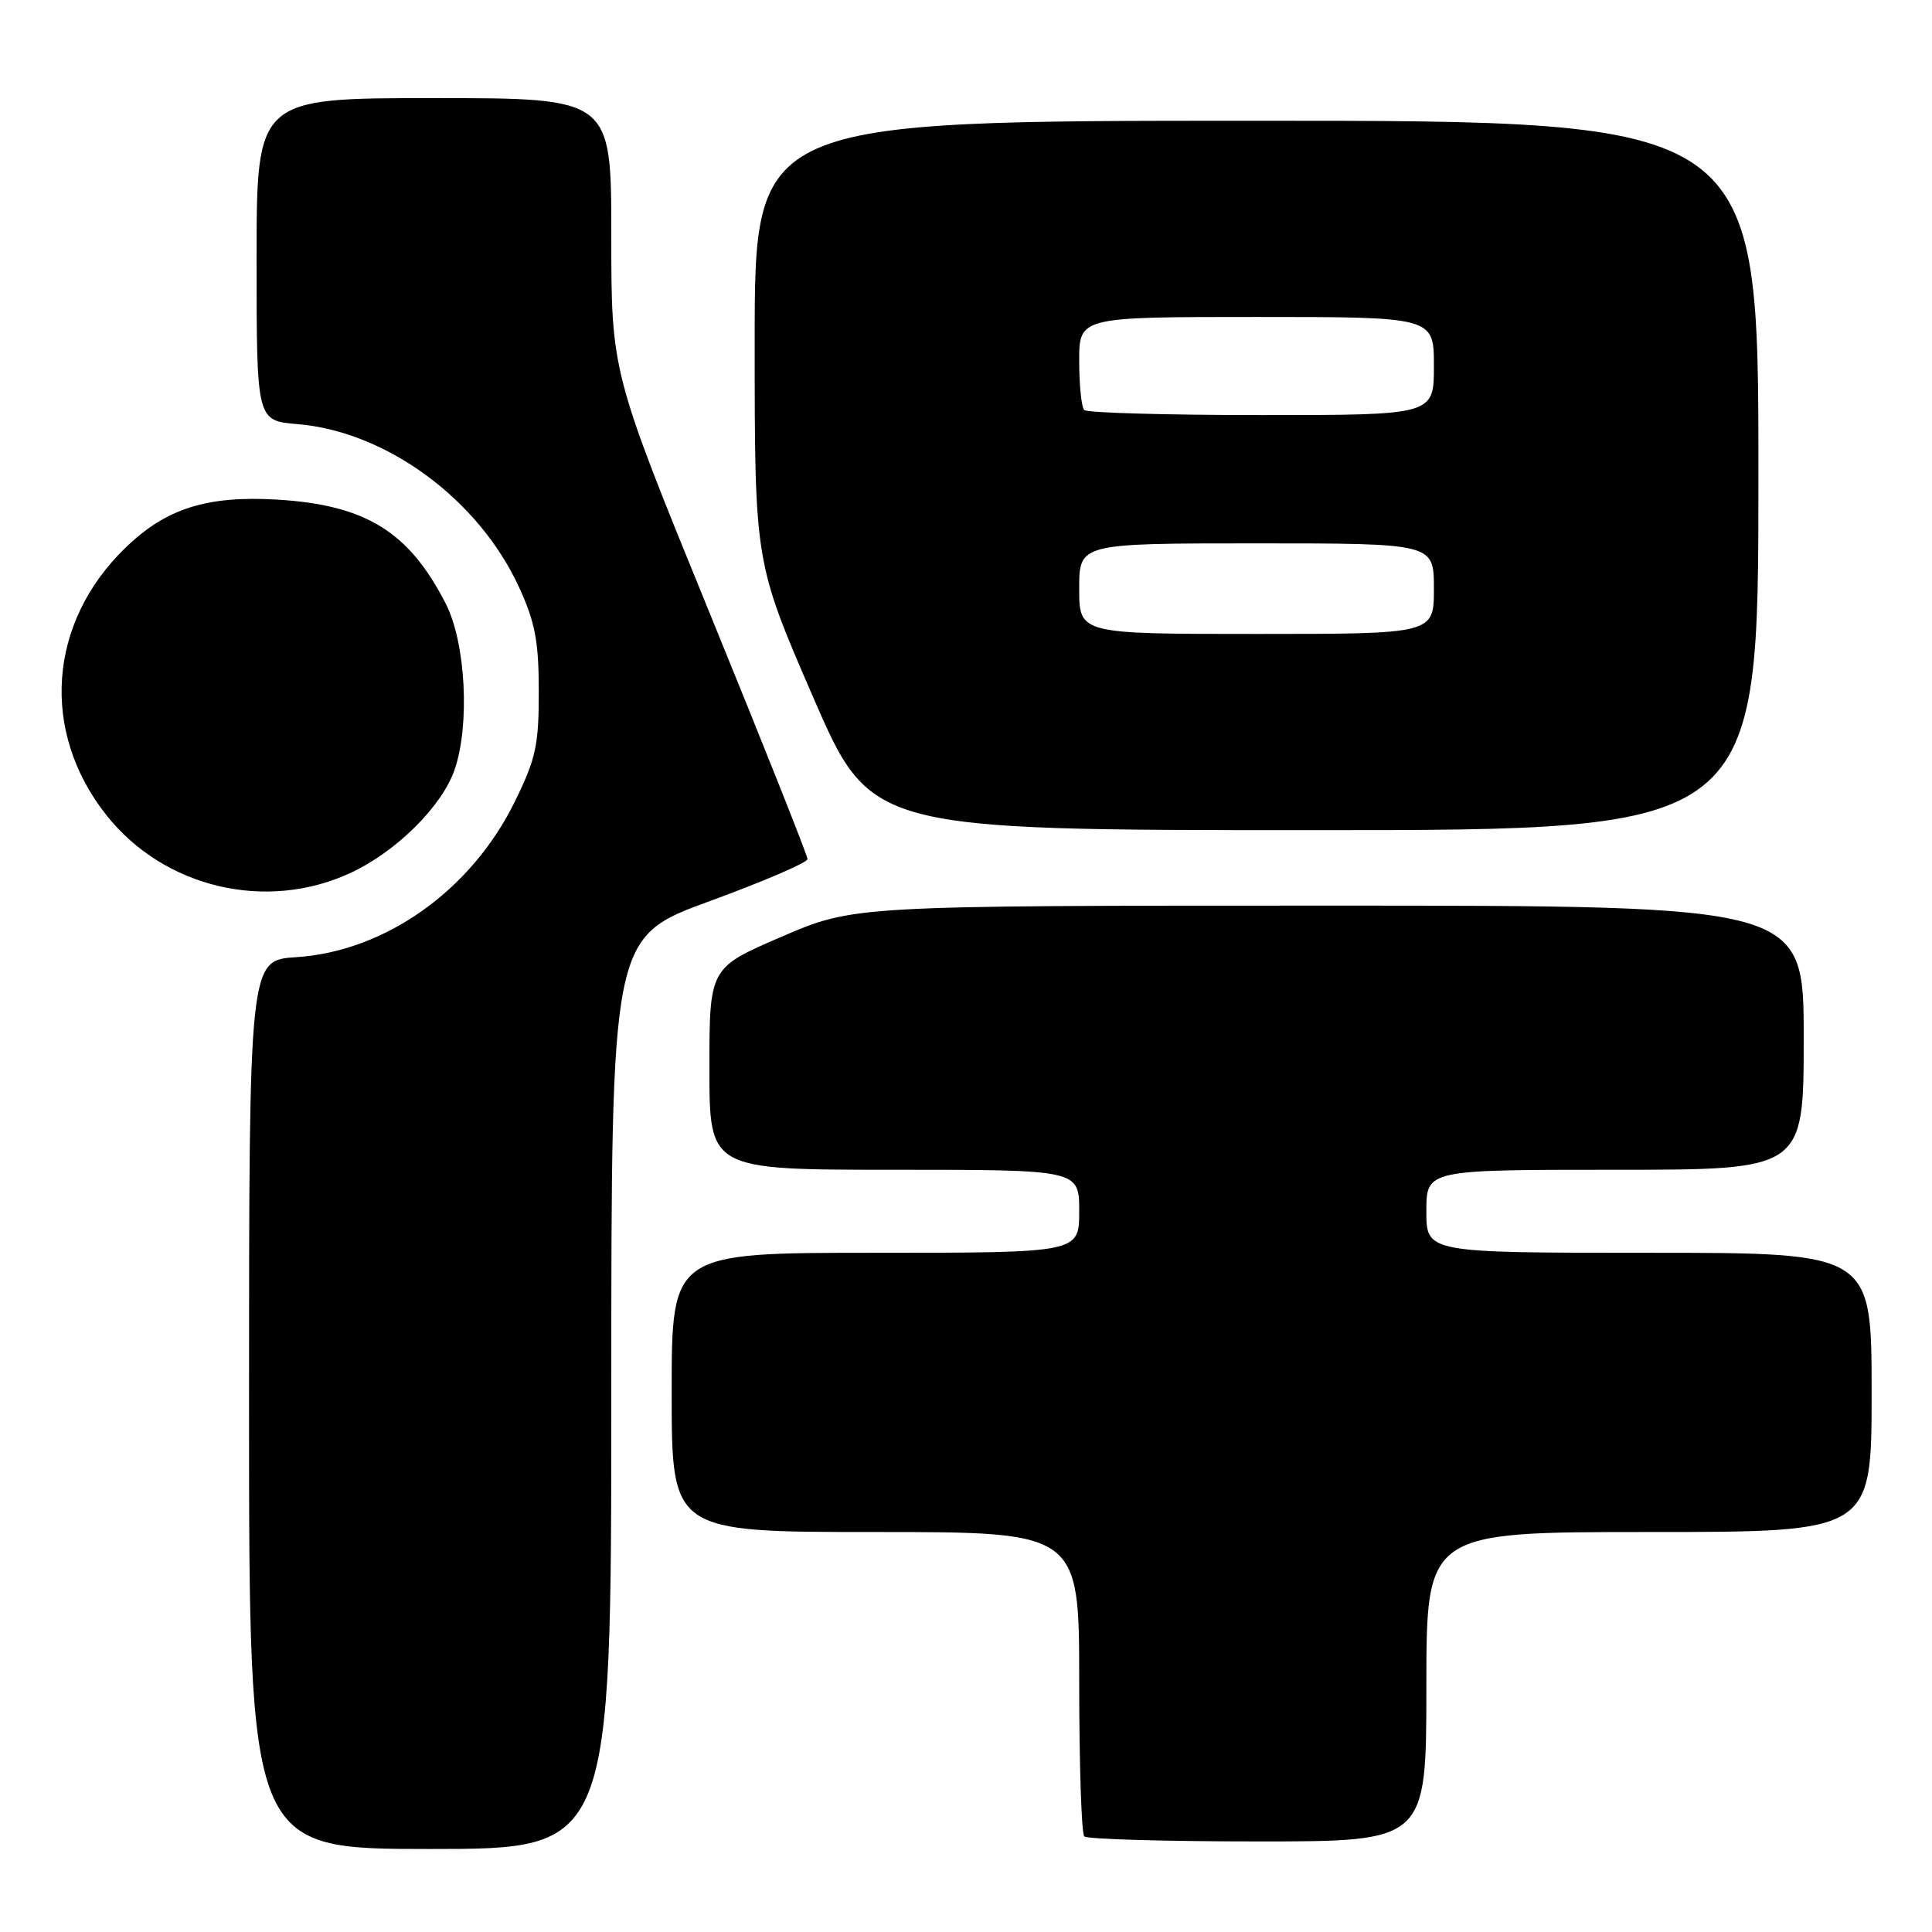 <?xml version="1.0" encoding="UTF-8" standalone="no"?>
<!DOCTYPE svg PUBLIC "-//W3C//DTD SVG 1.1//EN" "http://www.w3.org/Graphics/SVG/1.1/DTD/svg11.dtd" >
<svg xmlns="http://www.w3.org/2000/svg" xmlns:xlink="http://www.w3.org/1999/xlink" version="1.1" viewBox="0 0 256 256">
 <g >
 <path fill="currentColor"
d=" M 81.00 184.59 C 81.00 124.18 81.00 124.18 94.00 119.42 C 101.15 116.81 107.00 114.29 107.00 113.83 C 107.00 113.36 101.15 98.66 94.00 81.15 C 81.00 49.32 81.00 49.32 81.00 31.16 C 81.00 13.00 81.00 13.00 57.50 13.00 C 34.00 13.00 34.00 13.00 34.00 34.38 C 34.00 55.75 34.00 55.75 39.43 56.20 C 51.22 57.18 63.44 66.18 68.78 77.82 C 70.91 82.45 71.39 85.00 71.39 91.62 C 71.40 98.76 71.01 100.54 68.17 106.31 C 62.42 117.99 51.03 126.07 39.25 126.83 C 33.00 127.23 33.00 127.23 33.00 186.12 C 33.00 245.00 33.00 245.00 57.00 245.00 C 81.00 245.00 81.00 245.00 81.00 184.59 Z  M 189.00 223.50 C 189.00 203.00 189.00 203.00 218.50 203.00 C 248.00 203.00 248.00 203.00 248.00 184.50 C 248.00 166.00 248.00 166.00 218.50 166.00 C 189.00 166.00 189.00 166.00 189.00 160.50 C 189.00 155.00 189.00 155.00 214.00 155.00 C 239.00 155.00 239.00 155.00 239.00 137.50 C 239.00 120.00 239.00 120.00 176.07 120.00 C 113.14 120.00 113.14 120.00 103.57 124.12 C 94.00 128.24 94.00 128.24 94.00 141.62 C 94.00 155.00 94.00 155.00 118.50 155.00 C 143.00 155.00 143.00 155.00 143.00 160.50 C 143.00 166.00 143.00 166.00 116.00 166.00 C 89.00 166.00 89.00 166.00 89.00 184.50 C 89.00 203.00 89.00 203.00 116.00 203.00 C 143.00 203.00 143.00 203.00 143.00 222.83 C 143.00 233.74 143.30 242.97 143.67 243.33 C 144.03 243.70 154.38 244.00 166.67 244.00 C 189.00 244.00 189.00 244.00 189.00 223.50 Z  M 46.50 115.64 C 52.52 112.83 58.53 106.87 60.22 102.04 C 62.29 96.10 61.72 85.19 59.07 80.00 C 54.19 70.44 48.47 66.91 36.73 66.20 C 27.41 65.65 21.99 67.37 16.60 72.60 C 6.36 82.54 5.34 96.92 14.08 107.99 C 21.73 117.66 35.32 120.87 46.50 115.64 Z  M 233.00 63.00 C 233.00 16.00 233.00 16.00 166.50 16.00 C 100.00 16.00 100.00 16.00 100.00 45.25 C 100.00 74.50 100.00 74.50 107.69 92.25 C 115.38 110.00 115.38 110.00 174.19 110.00 C 233.00 110.00 233.00 110.00 233.00 63.00 Z  M 143.00 78.00 C 143.00 72.00 143.00 72.00 166.50 72.00 C 190.00 72.00 190.00 72.00 190.00 78.00 C 190.00 84.00 190.00 84.00 166.50 84.00 C 143.00 84.00 143.00 84.00 143.00 78.00 Z  M 143.67 54.33 C 143.30 53.97 143.00 51.04 143.00 47.83 C 143.00 42.00 143.00 42.00 166.50 42.00 C 190.00 42.00 190.00 42.00 190.00 48.50 C 190.00 55.00 190.00 55.00 167.17 55.00 C 154.61 55.00 144.03 54.70 143.67 54.33 Z "/>
</g>
</svg>